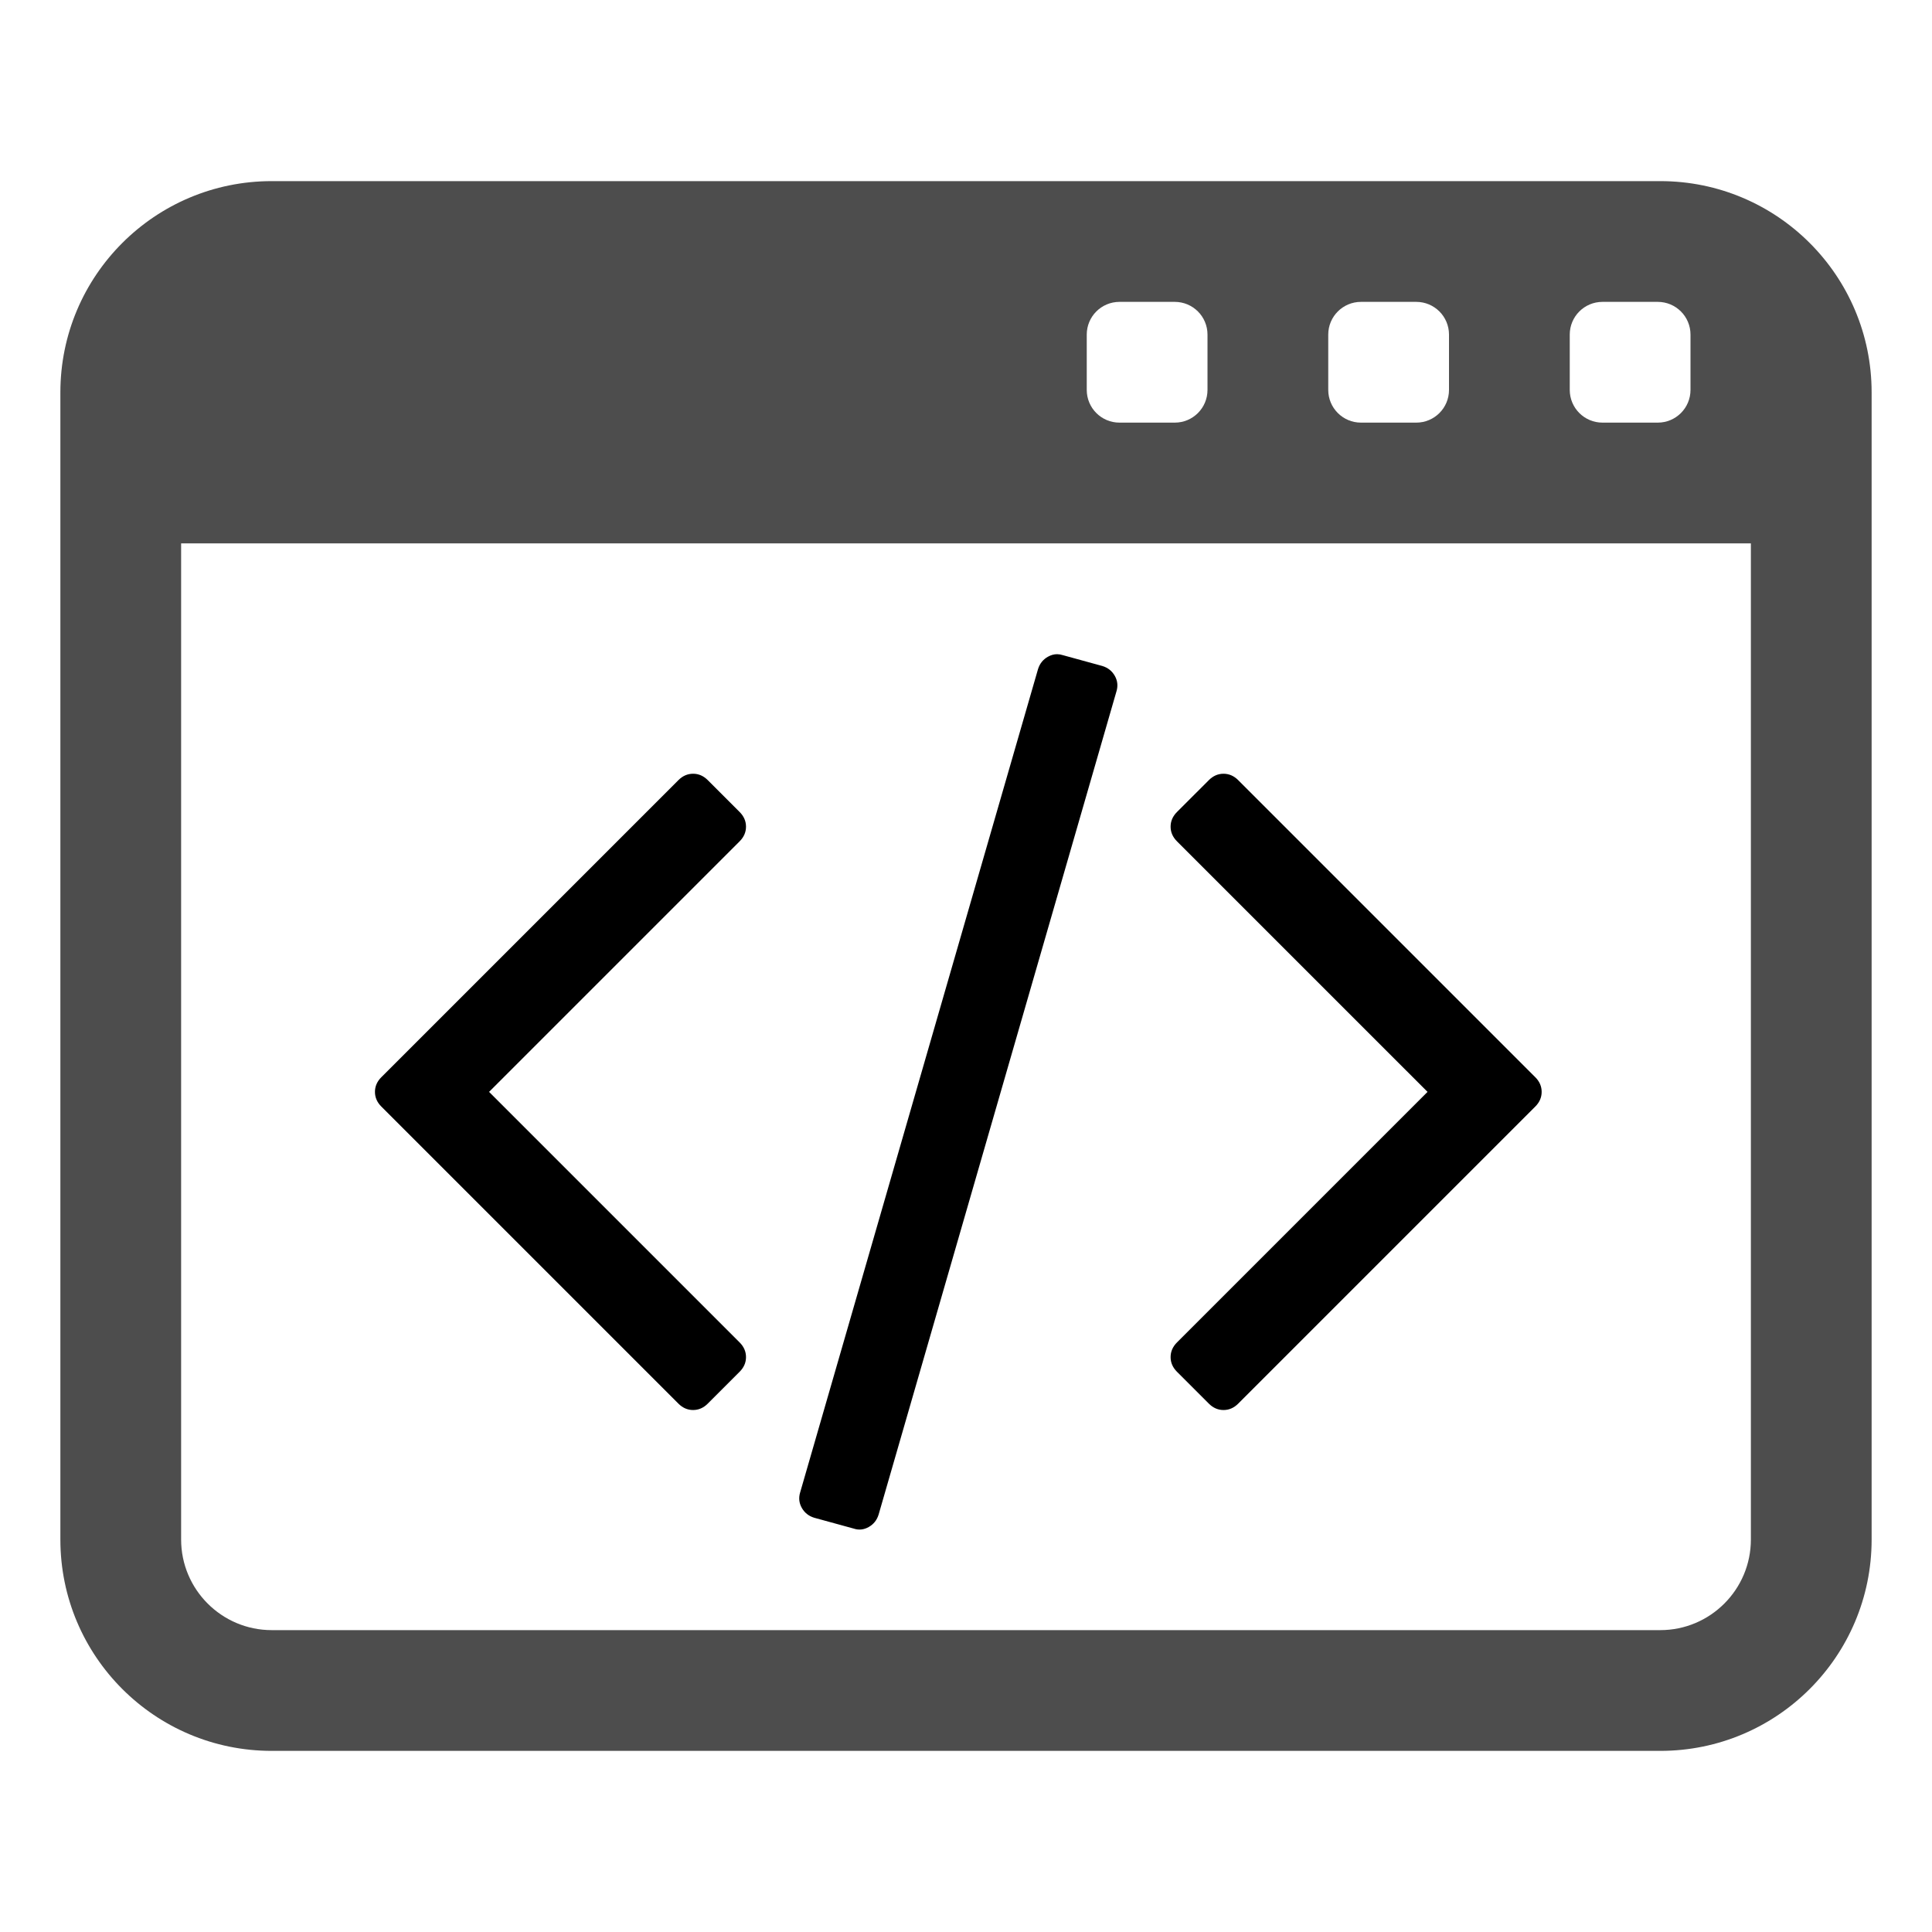 <?xml version="1.0" encoding="UTF-8" standalone="no"?>
<svg
   xmlns:dc="http://purl.org/dc/elements/1.1/"
   xmlns:cc="http://creativecommons.org/ns#"
   xmlns:rdf="http://www.w3.org/1999/02/22-rdf-syntax-ns#"
   xmlns:svg="http://www.w3.org/2000/svg"
   xmlns="http://www.w3.org/2000/svg"
   xmlns:sodipodi="http://sodipodi.sourceforge.net/DTD/sodipodi-0.dtd"
   xmlns:inkscape="http://www.inkscape.org/namespaces/inkscape"
   enable-background="new 0 0 512 512"
   height="512px"
   id="Layer_1"
   version="1.1"
   viewBox="0 0 512 512"
   width="512px"
   xml:space="preserve"
   sodipodi:docname="frontapi.svg"
   inkscape:version="0.92.3 (2405546, 2018-03-11)"><defs
     id="defs9" /><sodipodi:namedview
     pagecolor="#ffffff"
     bordercolor="#666666"
     borderopacity="1"
     objecttolerance="10"
     gridtolerance="10"
     guidetolerance="10"
     inkscape:pageopacity="0"
     inkscape:pageshadow="2"
     inkscape:window-width="1440"
     inkscape:window-height="832"
     id="namedview7"
     showgrid="false"
     inkscape:zoom="0.921875"
     inkscape:cx="256"
     inkscape:cy="253.83051"
     inkscape:window-x="0"
     inkscape:window-y="0"
     inkscape:window-maximized="1"
     inkscape:current-layer="Layer_1" /><g
     id="g4"><path
       style="fill:#4d4d4d"
       d="M 72,48 C 41.07,48 16,73.063 16,104 v 304 c 0,30.922 25.07,56 56,56 h 368 c 30.93,0 56,-25.078 56,-56 V 104 C 496,73.063 470.93,48 440,48 Z m 224.672,32 h 14.656 C 316.117,80 320,83.875 320,88.672 V 103.328 C 320,108.125 316.117,112 311.328,112 H 296.672 C 291.883,112 288,108.125 288,103.328 V 88.672 C 288,83.875 291.883,80 296.672,80 Z m 64,0 h 14.656 C 380.117,80 384,83.875 384,88.672 V 103.328 C 384,108.125 380.117,112 375.328,112 H 360.672 C 355.883,112 352,108.125 352,103.328 V 88.672 C 352,83.875 355.883,80 360.672,80 Z m 64,0 h 14.656 C 444.117,80 448,83.875 448,88.672 V 103.328 C 448,108.125 444.117,112 439.328,112 H 424.672 C 419.883,112 416,108.125 416,103.328 V 88.672 C 416,83.875 419.883,80 424.672,80 Z M 48,144 h 416 v 264 c 0,13.234 -10.766,24 -24,24 H 72 C 58.766,432 48,421.234 48,408 Z"
       id="path2"
       inkscape:connector-curvature="0"
       sodipodi:nodetypes="ssssssssssssssssssssssssssssssssssssccssssc" /></g><path
     style="stroke-width:0.169"
     d="m 280.159,173.369 c -0.832,-0.004 -1.652,0.222 -2.461,0.679 -1.295,0.732 -2.168,1.831 -2.618,3.295 l -63.02,218.119 c -0.451,1.464 -0.309,2.845 0.423,4.14 0.732,1.295 1.829,2.168 3.293,2.618 l 10.477,2.874 c 1.352,0.451 2.675,0.309 3.971,-0.423 1.295,-0.732 2.168,-1.831 2.618,-3.295 l 63.02,-218.119 c 0.451,-1.464 0.309,-2.845 -0.423,-4.14 -0.732,-1.295 -1.831,-2.168 -3.295,-2.618 l -10.474,-2.874 c -0.507,-0.169 -1.01,-0.253 -1.509,-0.256 z m -96.484,31.682 c -1.464,0 -2.76,0.565 -3.886,1.691 l -78.733,78.731 c -1.126,1.126 -1.689,2.422 -1.689,3.886 0,1.464 0.563,2.762 1.689,3.888 l 78.733,78.731 c 1.126,1.126 2.422,1.691 3.886,1.691 1.464,0 2.76,-0.565 3.886,-1.691 l 8.447,-8.447 c 1.126,-1.126 1.691,-2.422 1.691,-3.886 0,-1.464 -0.565,-2.76 -1.691,-3.886 l -66.398,-66.4 66.398,-66.398 c 1.126,-1.126 1.691,-2.422 1.691,-3.886 0,-1.464 -0.565,-2.76 -1.691,-3.886 l -8.447,-8.447 c -1.126,-1.126 -2.422,-1.691 -3.886,-1.691 z m 140.571,0 c -1.464,0 -2.76,0.565 -3.886,1.691 l -8.449,8.447 c -1.126,1.126 -1.689,2.422 -1.689,3.886 0,1.464 0.563,2.76 1.689,3.886 l 66.4,66.398 -66.4,66.4 c -1.126,1.126 -1.689,2.422 -1.689,3.886 0,1.464 0.563,2.76 1.689,3.886 l 8.449,8.447 c 1.126,1.126 2.422,1.691 3.886,1.691 1.464,0 2.76,-0.565 3.886,-1.691 l 78.733,-78.731 c 1.126,-1.126 1.689,-2.424 1.689,-3.888 0,-1.464 -0.563,-2.76 -1.689,-3.886 l -78.733,-78.731 c -1.126,-1.126 -2.422,-1.691 -3.886,-1.691 z"
     id="path2-3"
     inkscape:connector-curvature="0" /></svg>